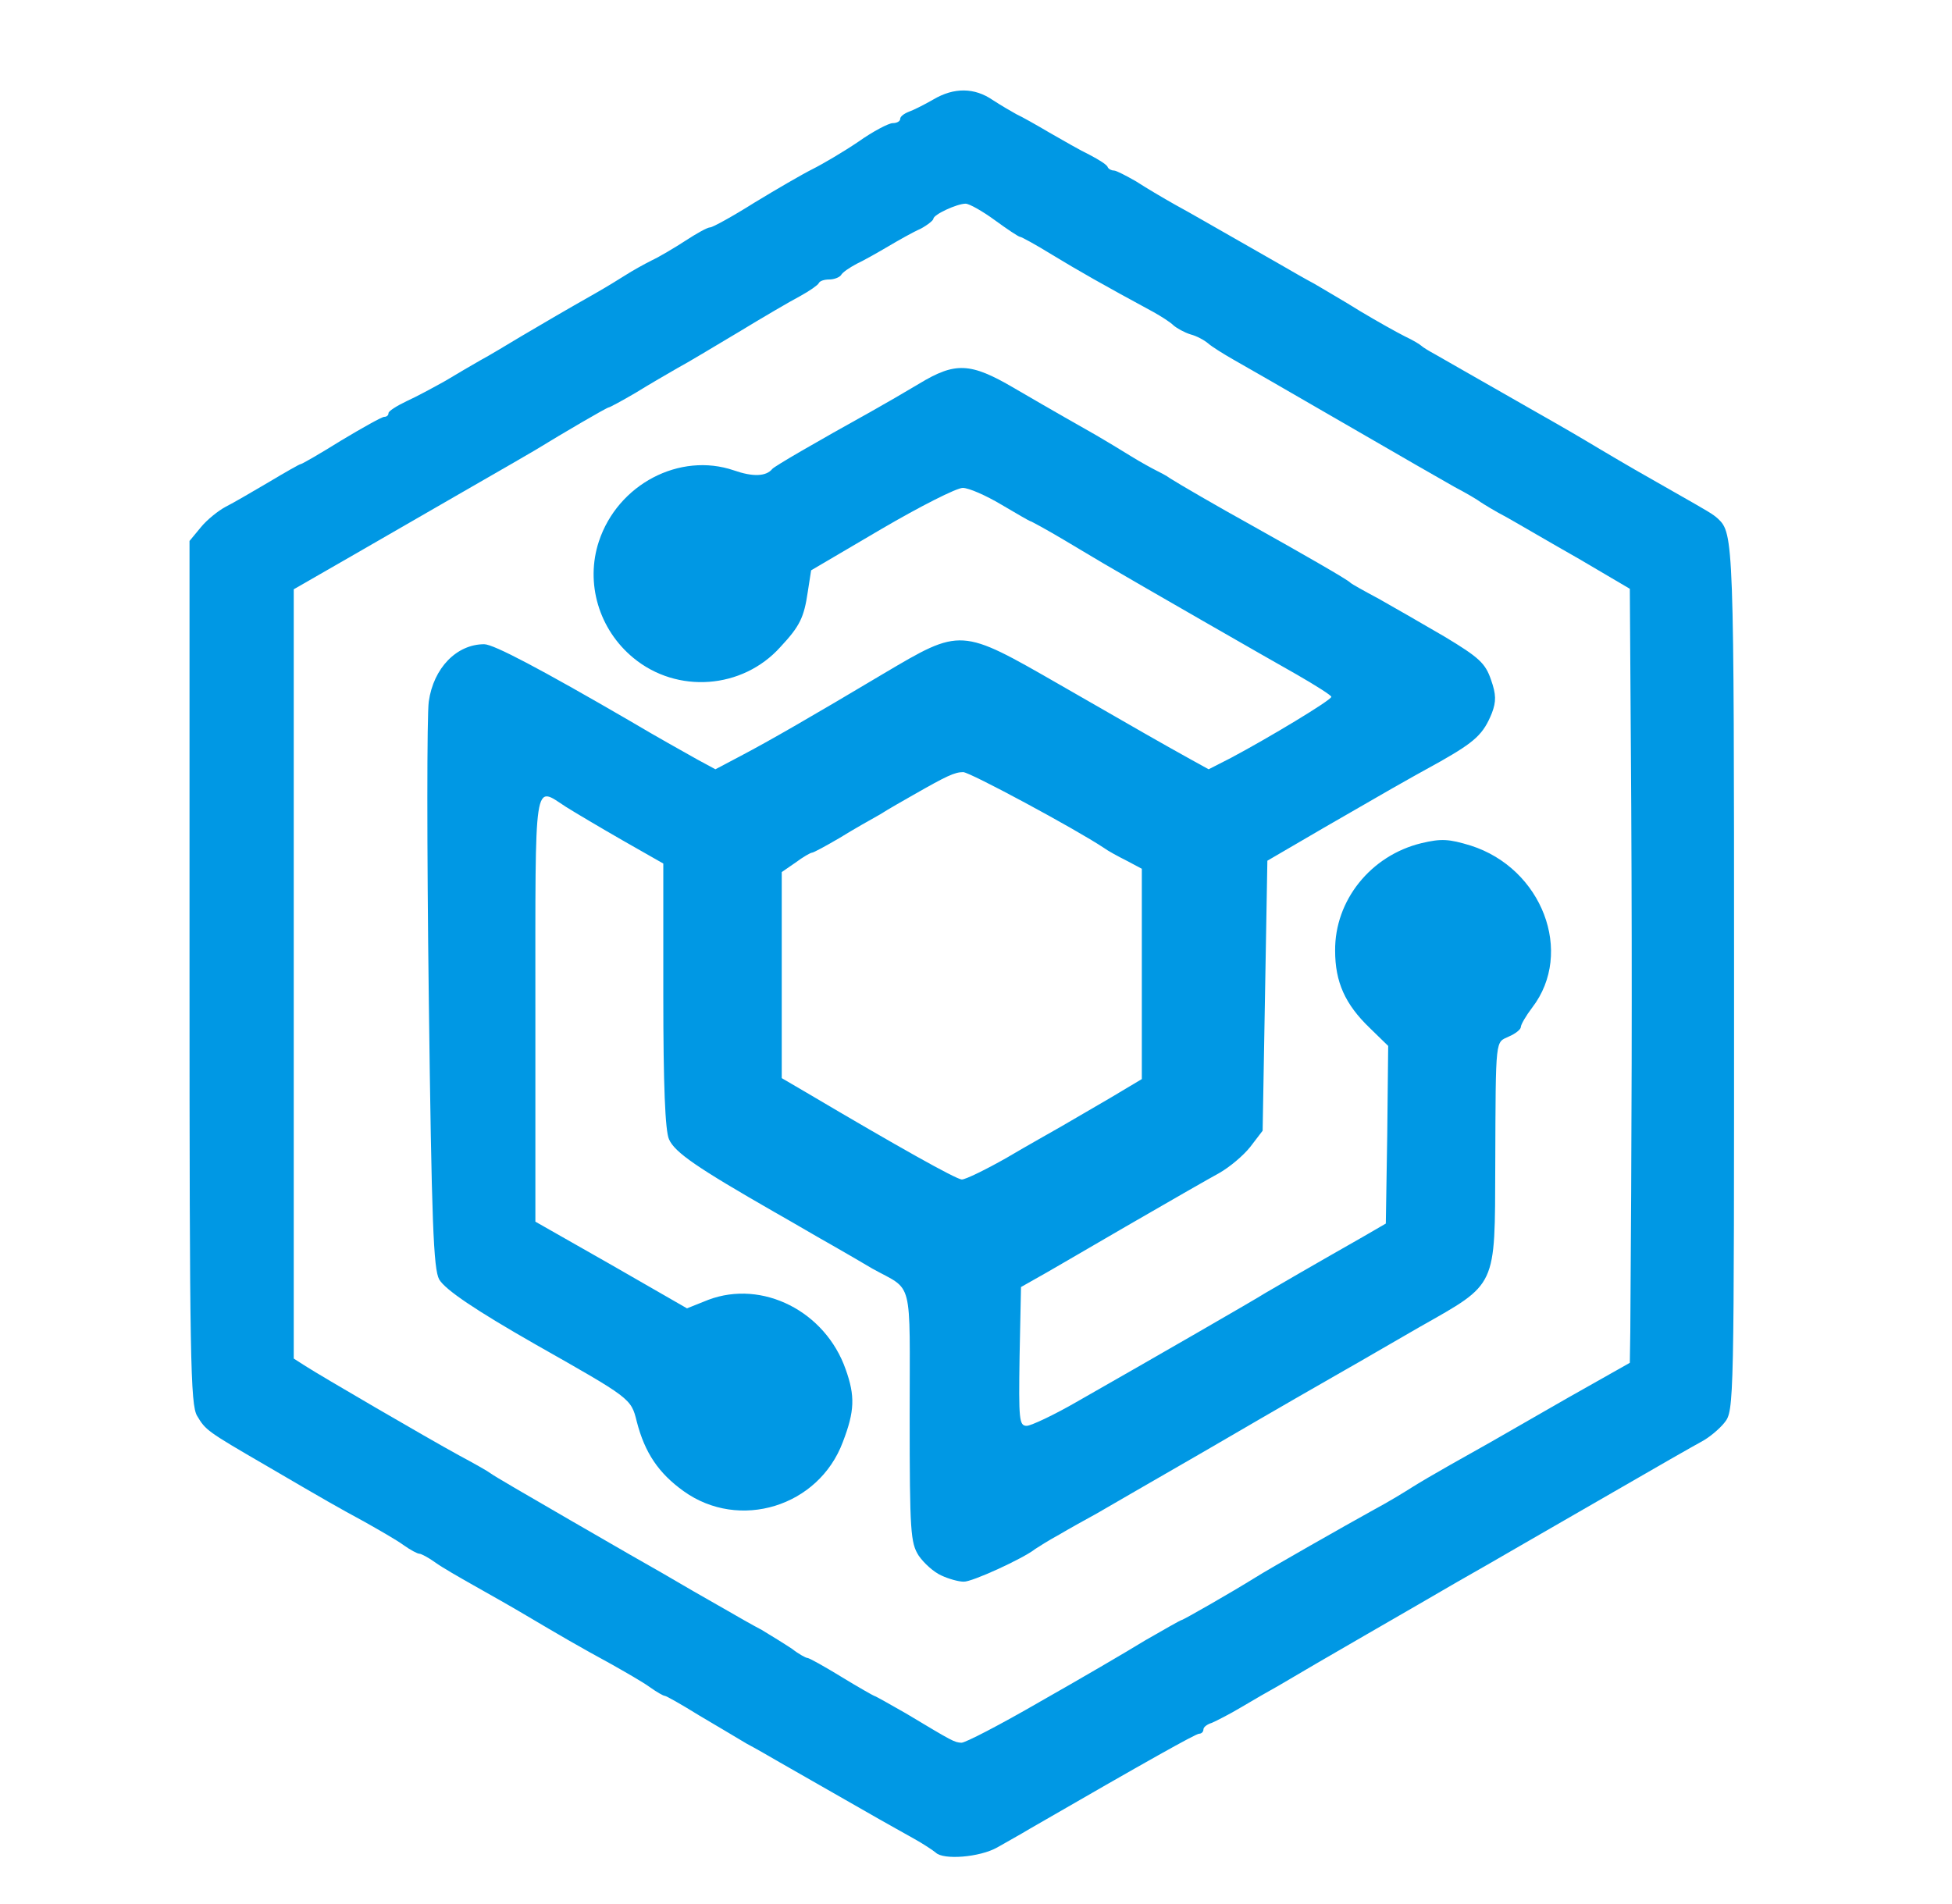 <!DOCTYPE svg PUBLIC "-//W3C//DTD SVG 20010904//EN" "http://www.w3.org/TR/2001/REC-SVG-20010904/DTD/svg10.dtd">
<svg version="1.0" xmlns="http://www.w3.org/2000/svg" width="412px" height="402px" viewBox="0 0 4120 4020" preserveAspectRatio="xMidYMid meet">
<g id="layer101" fill="#0098e4" stroke="none">
 <path d="M1975 3911 c-6 -5 -27 -19 -47 -30 -21 -12 -54 -30 -73 -41 -19 -11 -51 -29 -70 -40 -19 -11 -51 -29 -70 -40 -19 -11 -51 -29 -70 -40 -19 -11 -50 -29 -69 -39 -18 -11 -64 -38 -101 -60 -37 -23 -69 -41 -72 -41 -3 0 -17 -8 -31 -18 -15 -11 -52 -32 -82 -49 -68 -37 -109 -61 -180 -103 -30 -18 -80 -46 -110 -63 -30 -17 -67 -38 -82 -49 -14 -10 -29 -18 -33 -18 -4 0 -19 -8 -33 -18 -15 -11 -52 -32 -82 -49 -59 -32 -80 -44 -210 -120 -124 -72 -126 -74 -144 -104 -14 -24 -16 -117 -16 -937 l0 -910 24 -29 c13 -16 37 -35 52 -43 16 -8 57 -32 91 -52 35 -21 65 -38 67 -38 3 0 41 -22 86 -50 45 -27 86 -50 91 -50 5 0 9 -3 9 -8 0 -4 17 -15 38 -25 20 -9 57 -29 82 -43 25 -15 59 -35 75 -44 17 -9 55 -32 85 -50 56 -33 90 -53 157 -91 21 -12 49 -29 63 -38 14 -9 39 -23 55 -31 17 -8 49 -27 72 -42 23 -15 46 -28 52 -28 5 0 47 -23 93 -52 46 -28 101 -60 123 -71 22 -11 66 -37 97 -58 31 -22 64 -39 72 -39 9 0 16 -4 16 -9 0 -5 8 -11 18 -15 9 -3 33 -15 52 -26 44 -26 87 -25 125 1 17 11 39 24 50 30 11 5 43 23 70 39 28 16 66 38 85 47 19 10 37 21 38 26 2 4 8 7 13 7 5 0 26 11 47 23 20 13 57 35 82 49 42 23 60 34 155 88 19 11 51 29 70 40 19 11 50 29 69 39 18 11 62 36 97 58 35 21 78 45 94 53 17 8 32 17 35 20 3 3 16 11 29 18 37 21 87 50 126 72 19 11 51 29 70 40 88 50 103 59 155 90 54 32 85 50 154 89 72 41 81 46 92 56 33 31 34 46 34 968 0 903 0 915 -20 940 -11 14 -33 32 -48 40 -15 8 -99 56 -187 107 -201 116 -217 125 -260 150 -19 11 -51 29 -70 40 -62 36 -98 57 -190 110 -90 52 -126 73 -187 109 -18 10 -53 30 -78 45 -25 15 -53 29 -62 33 -10 3 -18 9 -18 14 0 5 -4 9 -9 9 -7 0 -107 56 -358 201 -18 11 -49 28 -68 39 -37 21 -114 27 -130 11z m219 -318 c83 -47 184 -106 223 -130 40 -23 75 -43 77 -43 3 0 103 -57 156 -90 25 -16 192 -111 250 -143 30 -16 66 -38 80 -47 14 -9 50 -30 80 -47 30 -17 69 -39 87 -49 17 -10 91 -52 162 -93 l131 -74 1 -66 c3 -420 4 -721 2 -1107 l-3 -461 -107 -63 c-60 -34 -128 -74 -153 -88 -25 -13 -49 -28 -55 -32 -5 -4 -30 -19 -55 -32 -25 -14 -117 -67 -205 -118 -185 -107 -211 -122 -262 -151 -21 -12 -45 -27 -53 -34 -8 -7 -25 -16 -37 -19 -13 -4 -29 -13 -36 -19 -7 -7 -26 -19 -42 -28 -109 -59 -158 -87 -214 -121 -34 -21 -65 -38 -68 -38 -3 0 -27 -16 -53 -35 -26 -19 -54 -35 -62 -35 -18 0 -68 23 -68 32 0 3 -12 13 -27 21 -16 7 -46 24 -68 37 -22 13 -52 30 -67 37 -15 8 -30 18 -33 24 -4 5 -15 9 -25 9 -10 0 -20 3 -22 8 -2 4 -19 16 -39 27 -21 11 -79 45 -130 76 -52 31 -110 66 -129 76 -19 11 -59 34 -88 52 -29 17 -55 31 -57 31 -4 0 -98 55 -155 90 -8 5 -69 40 -135 78 -66 38 -177 102 -248 143 l-127 73 0 812 0 812 25 16 c31 20 252 149 325 189 30 16 60 33 65 37 6 5 82 49 170 100 88 51 175 101 193 111 17 10 48 28 67 39 19 11 51 29 70 40 19 11 52 30 73 41 20 12 49 30 64 40 14 11 29 19 32 19 4 0 36 18 72 40 36 22 68 40 69 40 2 0 32 17 67 37 100 60 102 61 117 62 7 1 82 -38 165 -86z"/>
 <path d="M1987 3326 c-16 -7 -37 -26 -48 -42 -17 -27 -19 -49 -19 -294 0 -298 9 -263 -79 -312 -20 -12 -58 -34 -86 -50 -27 -15 -81 -47 -120 -69 -162 -93 -211 -126 -223 -154 -8 -18 -12 -113 -12 -304 l0 -278 -86 -49 c-47 -27 -101 -59 -120 -71 -68 -44 -64 -70 -64 426 l0 450 160 91 160 92 45 -18 c114 -43 247 24 290 147 20 56 19 88 -6 153 -51 137 -219 188 -336 104 -53 -38 -82 -81 -99 -147 -12 -49 -13 -49 -214 -163 -126 -72 -190 -115 -203 -137 -12 -22 -16 -117 -22 -597 -4 -314 -4 -595 0 -623 10 -71 59 -121 117 -121 20 0 120 53 306 161 64 38 108 62 145 83 l37 20 53 -28 c61 -32 151 -84 302 -174 164 -97 162 -97 371 23 174 100 212 122 277 158 l38 21 47 -24 c79 -42 212 -122 212 -129 0 -3 -33 -24 -73 -47 -57 -32 -339 -194 -407 -234 -8 -5 -46 -27 -84 -50 -37 -22 -70 -40 -72 -40 -1 0 -29 -16 -61 -35 -32 -19 -68 -35 -81 -35 -13 0 -90 39 -172 87 l-148 87 -7 45 c-8 55 -17 73 -58 117 -80 89 -218 99 -310 23 -73 -60 -102 -158 -73 -246 40 -121 171 -189 285 -150 40 14 68 13 81 -3 5 -6 93 -57 210 -122 25 -14 70 -40 100 -58 76 -46 108 -45 200 9 96 56 132 76 174 100 19 11 52 31 73 44 21 13 45 26 53 30 8 4 22 11 30 17 17 11 103 61 170 98 109 61 205 116 210 122 3 3 30 18 60 34 30 17 93 53 139 80 73 44 86 56 98 91 11 31 11 46 2 70 -18 45 -36 61 -108 102 -87 48 -104 58 -246 140 l-120 70 -5 285 -5 285 -26 34 c-15 19 -44 43 -65 55 -22 12 -111 63 -199 114 -88 51 -173 101 -190 110 l-30 17 -3 146 c-2 134 -1 147 15 147 9 0 58 -23 108 -52 158 -90 380 -218 395 -228 15 -9 117 -68 205 -118 l50 -29 3 -187 2 -188 -39 -38 c-52 -50 -73 -97 -73 -163 -1 -106 75 -201 182 -227 42 -10 58 -9 104 5 151 48 219 226 130 342 -13 17 -24 36 -24 41 0 5 -11 14 -25 20 -29 14 -28 -4 -29 272 -1 260 5 248 -159 341 -61 35 -131 76 -156 90 -75 43 -107 61 -301 174 -102 59 -203 117 -225 130 -22 12 -58 32 -80 45 -22 12 -44 26 -50 30 -25 20 -134 70 -151 69 -11 0 -32 -6 -47 -13z m138 -882 c44 -26 96 -55 115 -66 19 -11 65 -38 103 -60 l67 -40 0 -222 0 -222 -32 -17 c-18 -9 -40 -21 -48 -27 -60 -40 -283 -160 -297 -160 -18 0 -35 8 -105 48 -21 12 -53 30 -70 41 -18 10 -57 32 -86 50 -29 17 -55 31 -58 31 -3 0 -19 9 -35 21 l-29 20 0 218 0 217 53 31 c191 113 314 182 327 183 8 0 51 -21 95 -46z"/>
 </g>

</svg>